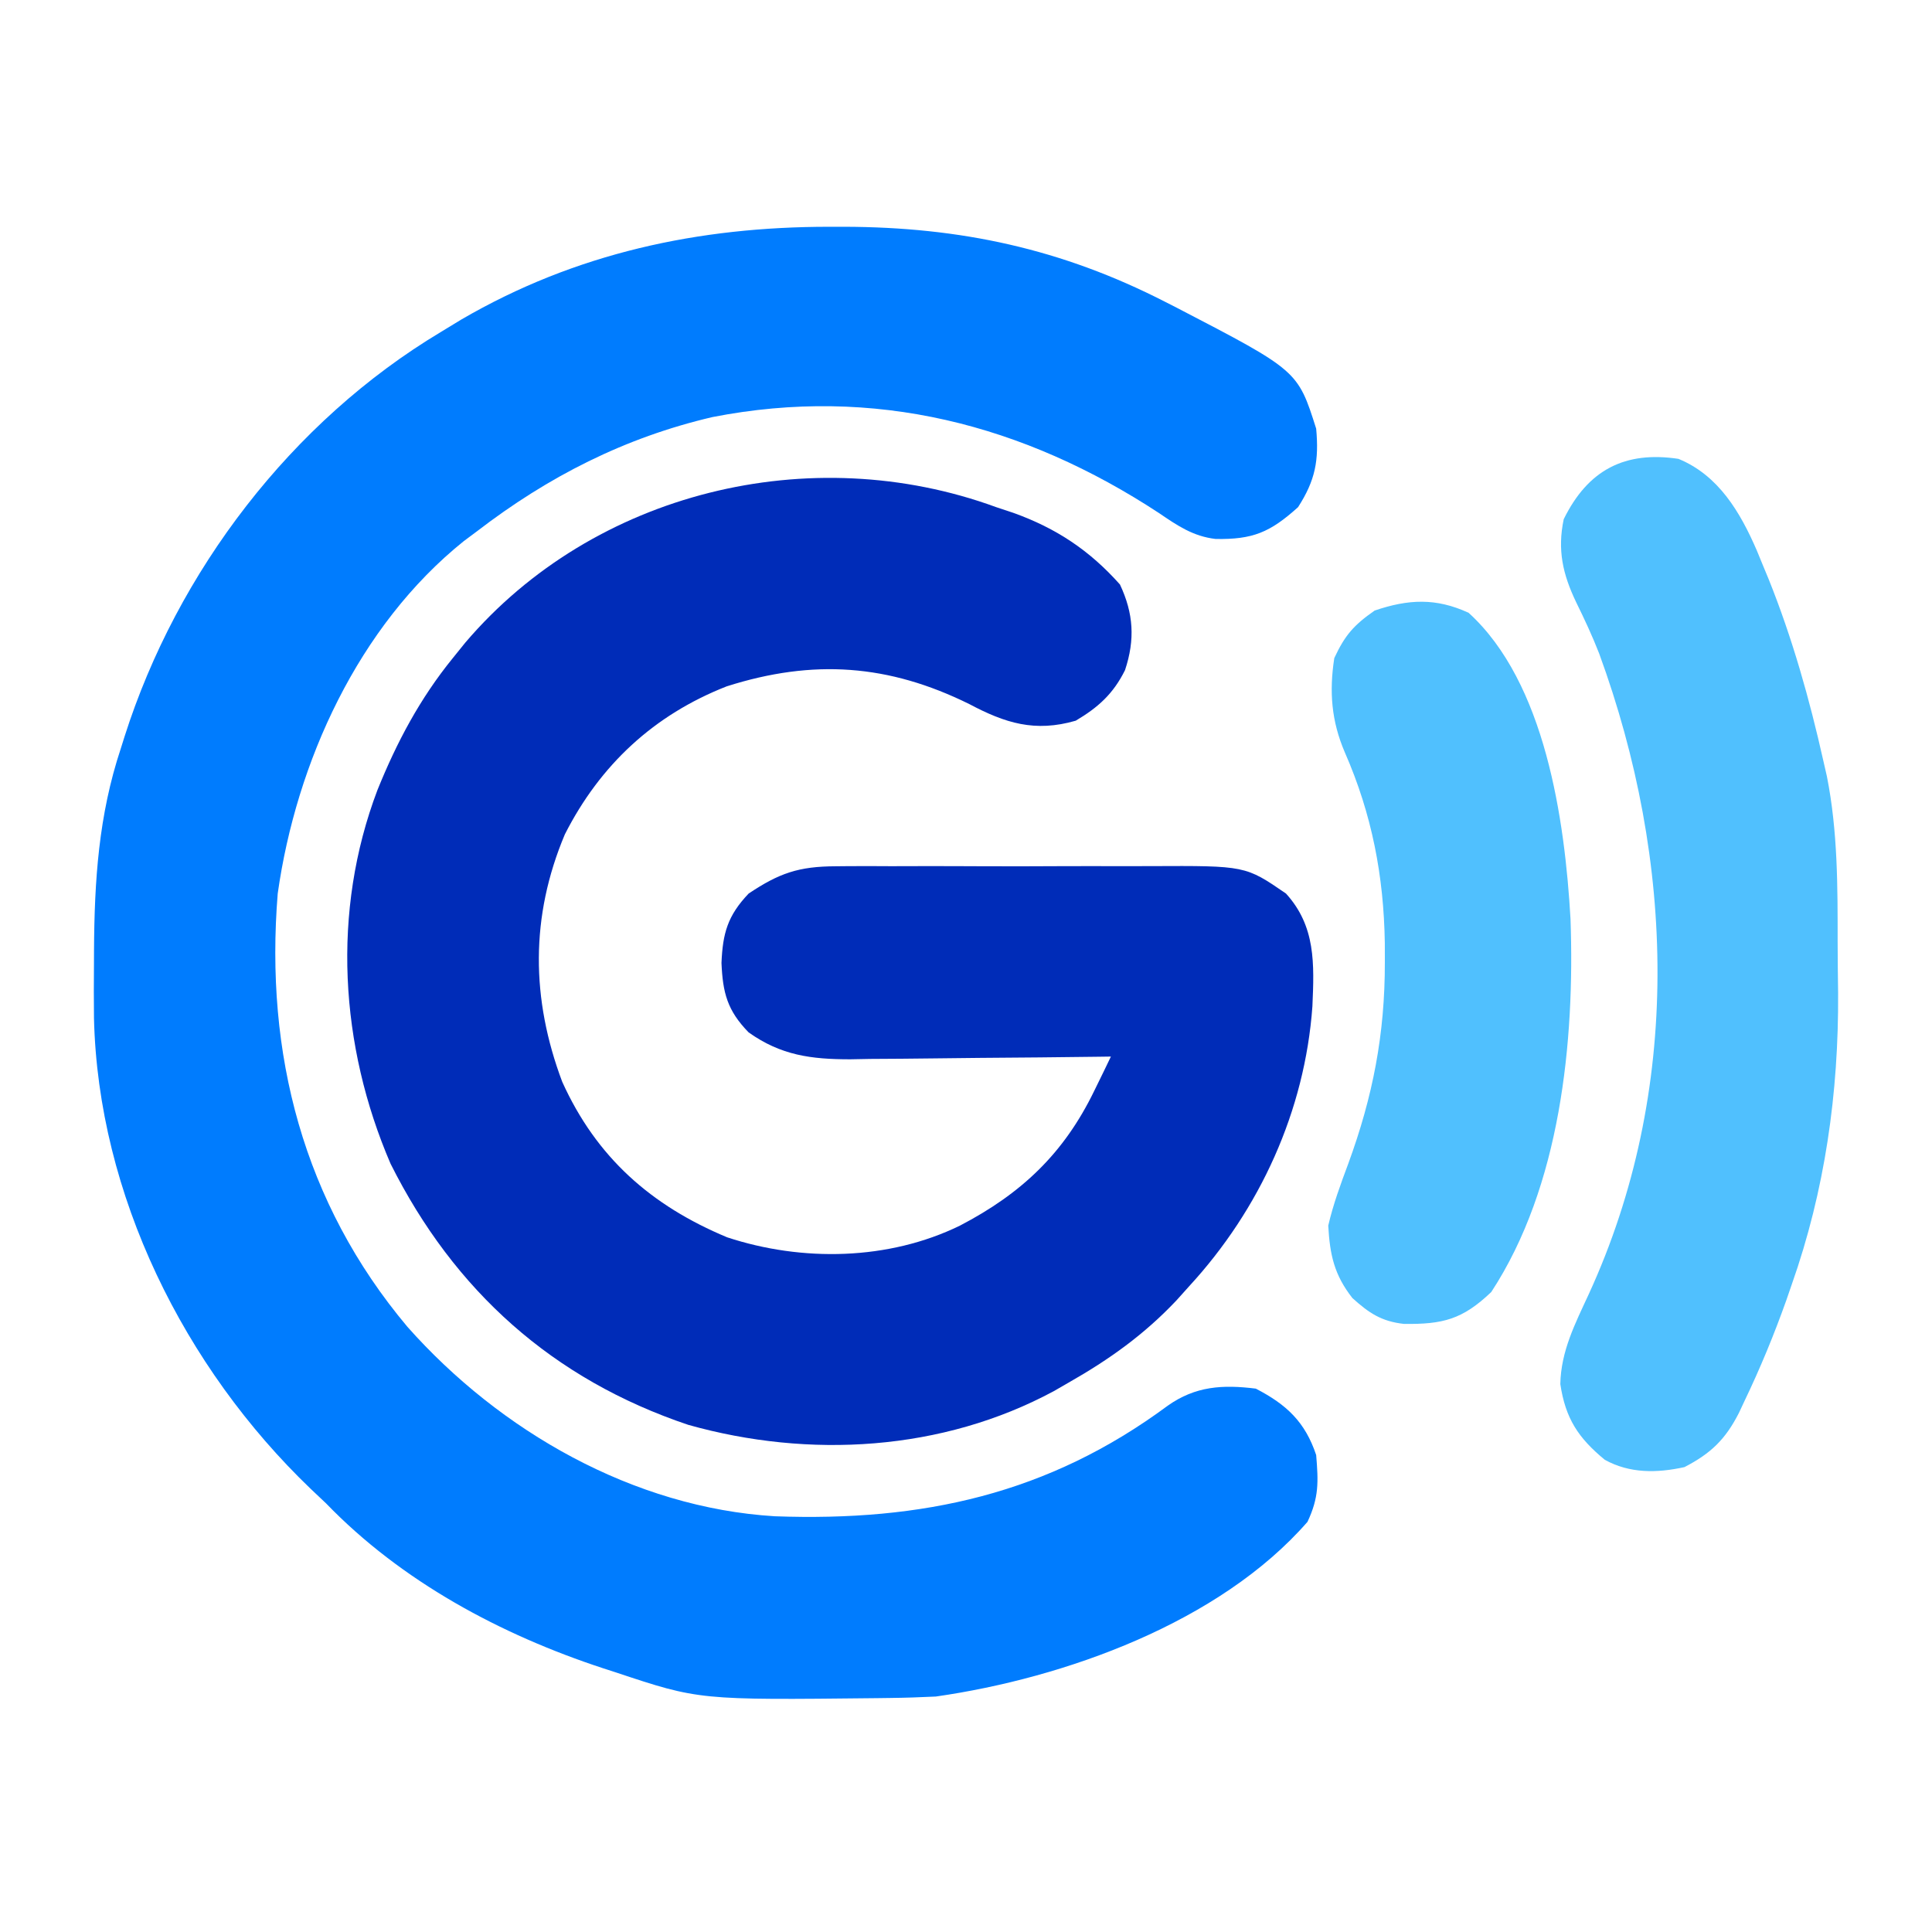 <?xml version="1.0" encoding="UTF-8"?>
<svg version="1.1" xmlns="http://www.w3.org/2000/svg" width="320" height="320">
<path d="M0 0 C0.796 -0.001 1.593 -0.001 2.413 -0.002 C21.657 0.044 38.44 3.637 55.625 12.438 C56.25 12.756 56.875 13.075 57.52 13.403 C77.574 23.815 77.574 23.815 80.625 33.438 C81.102 38.684 80.487 41.996 77.625 46.438 C72.983 50.627 70.11 51.814 63.973 51.707 C60.259 51.281 57.635 49.494 54.625 47.438 C32.241 32.744 7.427 26.272 -19.371 31.518 C-33.891 34.904 -46.605 41.39 -58.375 50.438 C-59.099 50.978 -59.824 51.518 -60.57 52.074 C-78.028 66.104 -88.304 88.679 -91.375 110.438 C-93.524 136.933 -87.173 161.63 -69.894 182.201 C-54.561 199.486 -32.466 212.156 -9.033 213.58 C15.394 214.467 36.233 209.929 56.051 195.258 C60.644 192.01 65.166 191.756 70.625 192.438 C75.743 195.091 78.802 197.969 80.625 203.438 C80.991 207.907 81.097 210.432 79.188 214.5 C64.643 231.173 39.025 240.376 17.625 243.438 C15.08 243.562 12.561 243.647 10.016 243.676 C9.296 243.686 8.576 243.695 7.834 243.705 C-21.602 244.024 -21.602 244.024 -35.375 239.438 C-36.055 239.218 -36.734 238.998 -37.435 238.772 C-54.426 233.201 -70.87 224.387 -83.375 211.438 C-84.214 210.645 -85.053 209.852 -85.918 209.035 C-106.841 188.977 -121.138 160.334 -121.809 131.047 C-121.846 128.093 -121.837 125.141 -121.812 122.188 C-121.809 121.417 -121.806 120.647 -121.803 119.854 C-121.736 108.28 -121.041 97.481 -117.375 86.438 C-117.166 85.774 -116.957 85.11 -116.742 84.426 C-108.021 57.037 -89.091 32.249 -64.375 17.438 C-63.252 16.754 -62.129 16.071 -60.973 15.367 C-42.065 4.353 -21.672 -0.009 0 0 Z " fill="#007CFE" transform="translate(137.375,37.562)"/>
<path d="M0 0 C0.938 0.312 1.877 0.624 2.844 0.945 C9.951 3.493 15.483 7.169 20.5 12.812 C22.757 17.609 23.018 21.929 21.34 26.992 C19.398 30.91 16.899 33.166 13.172 35.371 C6.417 37.327 1.492 35.772 -4.438 32.625 C-17.787 26.026 -30.272 25.105 -44.645 29.684 C-56.684 34.407 -65.587 42.671 -71.438 54.188 C-77.185 67.811 -77.042 81.455 -71.875 95.188 C-66.207 107.713 -57.144 115.694 -44.562 120.938 C-32.145 125.027 -17.827 124.777 -6 119 C4.198 113.68 11.19 107.072 16.23 96.699 C16.754 95.629 17.278 94.559 17.817 93.456 C18.207 92.645 18.598 91.835 19 91 C18.049 91.013 18.049 91.013 17.08 91.027 C10.461 91.116 3.842 91.176 -2.777 91.22 C-5.245 91.24 -7.712 91.267 -10.18 91.302 C-13.734 91.35 -17.289 91.373 -20.844 91.391 C-22.488 91.422 -22.488 91.422 -24.165 91.453 C-30.64 91.455 -35.63 90.809 -41 87 C-44.547 83.364 -45.286 80.434 -45.5 75.5 C-45.293 70.574 -44.488 67.667 -41 64 C-35.951 60.628 -32.736 59.498 -26.539 59.482 C-25.829 59.475 -25.119 59.468 -24.388 59.461 C-22.062 59.444 -19.737 59.455 -17.41 59.469 C-15.78 59.466 -14.15 59.462 -12.52 59.457 C-9.112 59.451 -5.704 59.46 -2.295 59.479 C2.057 59.501 6.408 59.488 10.76 59.464 C14.124 59.45 17.488 59.454 20.852 59.465 C22.456 59.467 24.06 59.464 25.664 59.455 C41.285 59.384 41.285 59.384 48 64 C52.927 69.419 52.684 75.61 52.375 82.684 C51.131 99.968 43.693 116.284 32 129 C30.952 130.168 30.952 130.168 29.883 131.359 C24.537 137.029 18.759 141.158 12 145 C11.198 145.463 10.396 145.926 9.57 146.402 C-8.922 156.376 -30.99 157.63 -51 152 C-73.434 144.467 -89.78 129.788 -100.312 108.75 C-108.728 89.199 -110.105 66.946 -102.488 46.867 C-99.271 38.904 -95.439 31.691 -90 25 C-89.322 24.16 -88.644 23.319 -87.945 22.453 C-66.638 -2.569 -30.742 -11.257 0 0 Z " fill="#002CB8" transform="translate(165,84)"/>
<path d="M0 0 C6.647 2.719 10.239 8.845 12.98 15.166 C13.296 15.936 13.612 16.706 13.938 17.5 C14.277 18.317 14.616 19.135 14.965 19.977 C18.866 29.703 21.71 39.781 24 50 C24.294 51.283 24.294 51.283 24.593 52.593 C26.402 61.71 26.372 70.865 26.371 80.123 C26.375 82.901 26.411 85.677 26.449 88.455 C26.554 104.979 24.274 121.175 18.75 136.812 C18.456 137.666 18.161 138.519 17.858 139.398 C15.833 145.085 13.551 150.621 10.938 156.062 C10.634 156.711 10.33 157.36 10.017 158.029 C7.776 162.426 5.365 164.735 1 167 C-3.547 167.996 -8.051 168.075 -12.195 165.789 C-16.599 162.159 -18.708 158.948 -19.562 153.25 C-19.455 147.766 -17.103 143.233 -14.851 138.354 C0.632 104.651 -0.551 66.611 -13.125 32.252 C-14.254 29.346 -15.564 26.549 -16.938 23.75 C-19.163 19.101 -20.068 15.109 -19 10 C-14.972 1.79 -8.84 -1.328 0 0 Z " fill="#50C0FE" transform="translate(278,76)"/>
<path d="M0 0 C12.719 11.562 15.935 34.319 16.876 50.692 C17.598 71.044 15.211 95.006 3.75 112.5 C-1.026 117.054 -4.27 117.856 -10.707 117.781 C-14.442 117.368 -16.489 115.991 -19.25 113.5 C-22.262 109.657 -22.983 106.344 -23.25 101.5 C-22.434 97.976 -21.201 94.636 -19.938 91.25 C-15.856 80.11 -13.856 69.762 -13.875 57.875 C-13.877 56.834 -13.878 55.793 -13.88 54.72 C-14.055 43.567 -16.016 33.374 -20.5 23.125 C-22.728 17.944 -23.108 13.069 -22.25 7.5 C-20.477 3.68 -18.991 2.017 -15.562 -0.375 C-9.981 -2.271 -5.401 -2.493 0 0 Z " fill="#50C0FE" transform="translate(243.25,101.5)"/>
</svg>
